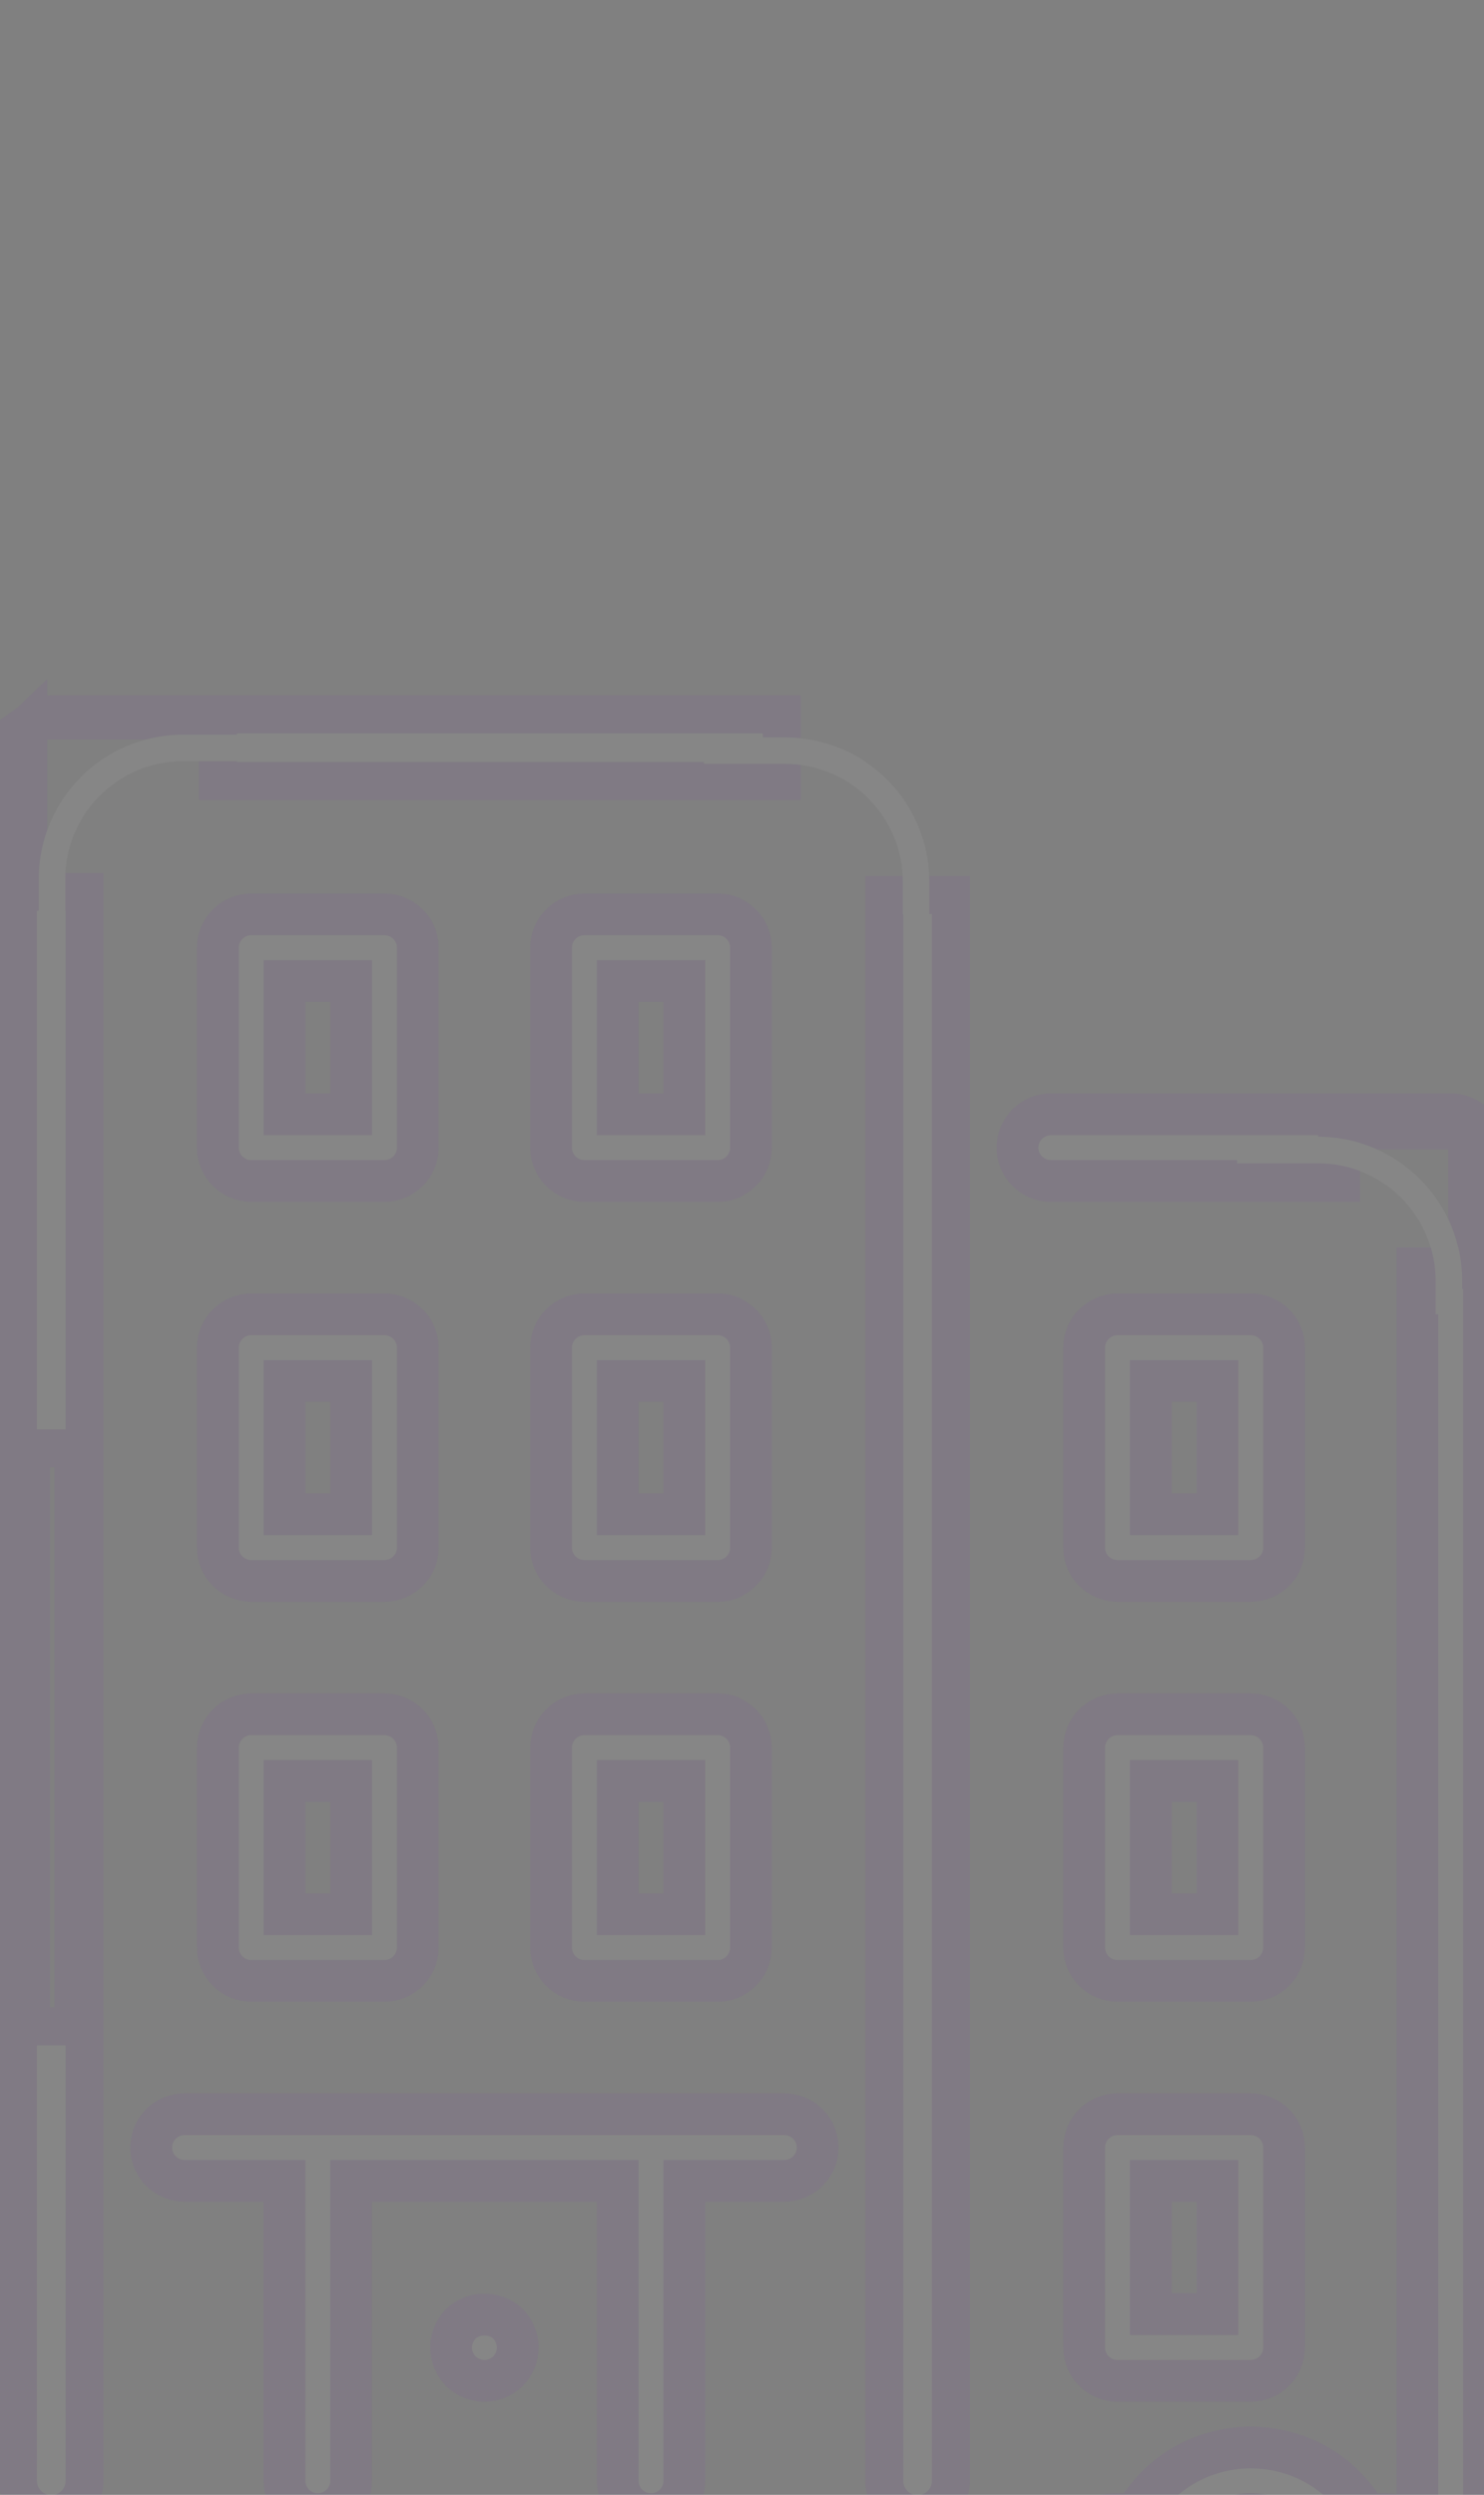 <svg width="391" height="657" viewBox="0 0 391 657" fill="none" xmlns="http://www.w3.org/2000/svg">
<rect x="0" y="0" width="391" height="657" fill="#808080" stroke="none"/>
<g opacity="0.05" clip-path="url(#clip0_48_94)">
<path d="M57.405 407.55C57.405 412.394 61.338 416.326 66.183 416.326H101.299C106.145 416.326 110.077 412.394 110.077 407.55V354.887C110.077 350.043 106.145 346.111 101.299 346.111H66.184C61.339 346.111 57.406 350.043 57.406 354.887V407.55H57.405ZM74.963 363.665H92.521V398.773H74.963V363.665Z" fill="white" stroke="#7700D1" stroke-width="11"/>
<path d="M285.654 618.2C285.654 623.044 289.587 626.976 294.432 626.976H329.547C334.393 626.976 338.326 623.044 338.326 618.2V565.537C338.326 560.693 334.393 556.76 329.547 556.76H294.432C289.587 556.76 285.654 560.693 285.654 565.537V618.2ZM303.212 574.315H320.77V609.423H303.212V574.315Z" fill="white" stroke="#7700D1" stroke-width="11"/>
<path d="M294.432 416.328H329.547C334.393 416.328 338.326 412.395 338.326 407.551V354.889C338.326 350.044 334.393 346.112 329.547 346.112H294.432C289.587 346.112 285.654 350.044 285.654 354.889V407.551C285.654 412.395 289.587 416.328 294.432 416.328ZM303.212 363.665H320.77V398.773H303.212V363.665Z" fill="white" stroke="#7700D1" stroke-width="11"/>
<path d="M145.193 407.55C145.193 412.394 149.126 416.326 153.972 416.326H189.087C193.932 416.326 197.865 412.394 197.865 407.55V354.887C197.865 350.043 193.932 346.111 189.087 346.111H153.972C149.126 346.111 145.193 350.043 145.193 354.887V407.55ZM162.75 363.665H180.308V398.773H162.75V363.665Z" fill="white" stroke="#7700D1" stroke-width="11"/>
<path fill-rule="evenodd" clip-rule="evenodd" d="M276.876 293.449H382.222C387.067 293.449 391 297.381 391 302.225V688.416C391 702.934 379.184 714.748 364.664 714.748H294.435C279.915 714.748 268.098 702.934 268.098 688.416C268.098 673.899 279.915 662.085 294.435 662.085C295.953 662.085 297.463 662.217 298.947 662.48C305.004 651.57 316.531 644.531 329.55 644.531C342.569 644.531 354.095 651.57 360.152 662.48C361.636 662.217 363.146 662.085 364.665 662.085C367.763 662.085 370.687 662.717 373.443 663.7V333.956H387.105V297.181H352.827V311.002H276.876C272.03 311.002 268.097 307.07 268.097 302.225C268.097 297.381 272.03 293.449 276.876 293.449ZM294.433 697.193H364.664C369.501 697.193 373.442 693.253 373.443 688.416C373.443 681.895 365.621 677.384 359.907 681.07C357.5 682.615 354.49 682.896 351.847 681.825C349.196 680.755 347.238 678.455 346.597 675.673C344.745 667.677 337.73 662.085 329.549 662.085C321.367 662.085 314.353 667.677 312.5 675.673C311.859 678.455 309.901 680.755 307.25 681.825C304.599 682.896 301.596 682.615 299.191 681.07C297.715 680.122 296.118 679.64 294.433 679.64C289.595 679.64 285.654 683.58 285.654 688.416C285.654 693.253 289.595 697.193 294.433 697.193Z" fill="white"/>
<path d="M298.947 662.48L297.986 667.896L301.85 668.582L303.755 665.15L298.947 662.48ZM360.152 662.48L355.344 665.15L357.249 668.582L361.114 667.896L360.152 662.48ZM373.443 663.7L371.595 668.88L378.943 671.502V663.7H373.443ZM373.443 333.956V328.456H367.943V333.956H373.443ZM387.105 333.956V339.456H392.605V333.956H387.105ZM387.105 297.181H392.605V291.681H387.105V297.181ZM352.827 297.181V291.681H347.327V297.181H352.827ZM352.827 311.002V316.502H358.327V311.002H352.827ZM373.443 688.416L378.943 688.418V688.416H373.443ZM359.907 681.07L362.878 685.699L362.888 685.692L359.907 681.07ZM351.847 681.825L353.912 676.728L353.907 676.726L351.847 681.825ZM346.597 675.673L351.957 674.438L351.955 674.431L346.597 675.673ZM312.5 675.673L307.142 674.431L307.14 674.438L312.5 675.673ZM299.191 681.07L296.217 685.697L296.218 685.698L299.191 681.07ZM382.222 287.949H276.876V298.949H382.222V287.949ZM396.5 302.225C396.5 294.342 390.104 287.949 382.222 287.949V298.949C384.03 298.949 385.5 300.42 385.5 302.225H396.5ZM396.5 688.416V302.225H385.5V688.416H396.5ZM364.664 720.248C382.22 720.248 396.5 705.972 396.5 688.416H385.5C385.5 699.895 376.147 709.248 364.664 709.248V720.248ZM294.435 720.248H364.664V709.248H294.435V720.248ZM262.598 688.416C262.598 705.972 276.878 720.248 294.435 720.248V709.248C282.951 709.248 273.598 699.895 273.598 688.416H262.598ZM294.435 656.585C276.878 656.585 262.598 670.861 262.598 688.416H273.598C273.598 676.938 282.951 667.585 294.435 667.585V656.585ZM299.908 657.065C298.103 656.744 296.271 656.585 294.435 656.585V667.585C295.635 667.585 296.824 667.689 297.986 667.896L299.908 657.065ZM329.55 639.031C314.504 639.031 301.152 647.179 294.138 659.81L303.755 665.15C308.857 655.962 318.557 650.031 329.55 650.031V639.031ZM364.961 659.81C357.948 647.179 344.595 639.031 329.55 639.031V650.031C340.542 650.031 350.242 655.962 355.344 665.15L364.961 659.81ZM364.665 656.585C362.828 656.585 360.996 656.744 359.191 657.065L361.114 667.896C362.275 667.689 363.464 667.585 364.665 667.585V656.585ZM375.291 658.52C372.077 657.373 368.522 656.585 364.665 656.585V667.585C367.004 667.585 369.297 668.06 371.595 668.88L375.291 658.52ZM367.943 333.956V663.7H378.943V333.956H367.943ZM387.105 328.456H373.443V339.456H387.105V328.456ZM381.605 297.181V333.956H392.605V297.181H381.605ZM352.827 302.681H387.105V291.681H352.827V302.681ZM358.327 311.002V297.181H347.327V311.002H358.327ZM276.876 316.502H352.827V305.502H276.876V316.502ZM262.597 302.225C262.597 310.109 268.994 316.502 276.876 316.502V305.502C275.067 305.502 273.597 304.031 273.597 302.225H262.597ZM276.876 287.949C268.994 287.949 262.597 294.342 262.597 302.225H273.597C273.597 300.42 275.067 298.949 276.876 298.949V287.949ZM364.664 691.693H294.433V702.693H364.664V691.693ZM367.943 688.415C367.943 690.214 366.464 691.693 364.664 691.693V702.693C372.538 702.693 378.941 696.291 378.943 688.418L367.943 688.415ZM362.888 685.692C363.781 685.116 364.966 685.068 366.148 685.724C367.366 686.4 367.943 687.47 367.943 688.416H378.943C378.943 677.661 366.401 670.336 356.925 676.449L362.888 685.692ZM349.782 686.923C354.083 688.666 358.971 688.207 362.878 685.699L356.935 676.442C356.029 677.024 354.897 677.127 353.912 676.728L349.782 686.923ZM341.238 676.907C342.281 681.434 345.467 685.18 349.787 686.925L353.907 676.726C352.925 676.329 352.196 675.475 351.957 674.438L341.238 676.907ZM329.549 667.585C335.158 667.585 339.961 671.399 341.239 676.914L351.955 674.431C349.528 663.954 340.303 656.585 329.549 656.585V667.585ZM317.858 676.914C319.136 671.399 323.939 667.585 329.549 667.585V656.585C318.795 656.585 309.569 663.954 307.142 674.431L317.858 676.914ZM309.31 686.925C313.631 685.18 316.817 681.434 317.86 676.907L307.14 674.438C306.901 675.475 306.172 676.329 305.19 676.726L309.31 686.925ZM296.218 685.698C300.126 688.208 305.005 688.664 309.31 686.925L305.19 676.726C304.192 677.129 303.066 677.022 302.163 676.443L296.218 685.698ZM294.433 685.14C295.012 685.14 295.585 685.291 296.217 685.697L302.165 676.444C299.846 674.953 297.223 674.14 294.433 674.14V685.14ZM291.154 688.416C291.154 686.619 292.632 685.14 294.433 685.14V674.14C286.559 674.14 280.154 680.542 280.154 688.416H291.154ZM294.433 691.693C292.632 691.693 291.154 690.214 291.154 688.416H280.154C280.154 696.291 286.559 702.693 294.433 702.693V691.693Z" fill="#7700D1"/>
<path d="M153.972 311.003H189.087C193.932 311.003 197.865 307.071 197.865 302.226V249.564C197.865 244.72 193.932 240.787 189.087 240.787H153.972C149.126 240.787 145.193 244.72 145.193 249.564V302.226C145.193 307.071 149.126 311.003 153.972 311.003ZM162.75 258.341H180.308V293.449H162.75V258.341Z" fill="white" stroke="#7700D1" stroke-width="11"/>
<path d="M145.193 512.875C145.193 517.719 149.126 521.651 153.972 521.651H189.087C193.932 521.651 197.865 517.719 197.865 512.875V460.212C197.865 455.368 193.932 451.436 189.087 451.436H153.972C149.126 451.436 145.193 455.368 145.193 460.212V512.875ZM162.75 468.99H180.308V504.098H162.75V468.99Z" fill="white" stroke="#7700D1" stroke-width="11"/>
<path d="M66.184 311.003H101.299C106.145 311.003 110.078 307.071 110.078 302.226V249.564C110.078 244.72 106.145 240.787 101.299 240.787H66.184C61.339 240.787 57.406 244.72 57.406 249.564V302.226C57.405 307.071 61.338 311.003 66.184 311.003ZM74.963 258.341H92.521V293.449H74.963V258.341Z" fill="white" stroke="#7700D1" stroke-width="11"/>
<path d="M121.402 611.968C119.822 613.635 118.856 615.918 118.856 618.2C118.856 620.483 119.822 622.764 121.402 624.432C123.07 626.012 125.353 626.978 127.635 626.978C129.918 626.978 132.2 626.012 133.869 624.432C135.449 622.765 136.415 620.483 136.415 618.2C136.415 615.918 135.449 613.636 133.869 611.968C130.532 608.72 124.738 608.72 121.402 611.968Z" fill="white" stroke="#7700D1" stroke-width="11"/>
<path d="M57.405 512.875C57.405 517.719 61.338 521.651 66.183 521.651H101.299C106.145 521.651 110.077 517.719 110.077 512.875V460.212C110.077 455.368 106.145 451.436 101.299 451.436H66.184C61.339 451.436 57.406 455.368 57.406 460.212V512.875H57.405ZM74.963 468.99H92.521V504.098H74.963V468.99Z" fill="white" stroke="#7700D1" stroke-width="11"/>
<path d="M39.848 565.537C39.848 570.382 43.781 574.314 48.626 574.314H74.963V653.307C74.963 658.152 78.896 662.084 83.741 662.084C88.587 662.084 92.52 658.152 92.52 653.307V574.314H162.751V653.307C162.751 658.152 166.684 662.084 171.529 662.084C176.375 662.084 180.308 658.152 180.308 653.307V574.314H206.644C211.49 574.314 215.423 570.382 215.423 565.537C215.423 560.693 211.49 556.76 206.644 556.76H48.626C43.781 556.76 39.848 560.693 39.848 565.537Z" fill="white" stroke="#7700D1" stroke-width="11"/>
<path d="M285.654 512.875C285.654 517.719 289.587 521.651 294.432 521.651H329.547C334.393 521.651 338.326 517.719 338.326 512.875V460.212C338.326 455.368 334.393 451.436 329.547 451.436H294.432C289.587 451.436 285.654 455.368 285.654 460.212V512.875ZM303.212 468.99H320.77V504.098H303.212V468.99Z" fill="white" stroke="#7700D1" stroke-width="11"/>
<path fill-rule="evenodd" clip-rule="evenodd" d="M13.511 188.124H205.98V205.677H57.406V189.744H8.431C9.865 188.724 11.618 188.124 13.511 188.124ZM7.422 234.857H22.29V653.307C22.29 658.152 18.357 662.084 13.511 662.084C8.666 662.084 4.733 658.152 4.733 653.307V196.901C4.733 194.419 5.764 192.178 7.422 190.581V234.857ZM232.981 235.685V653.307C232.981 658.152 236.914 662.084 241.76 662.084C246.605 662.084 250.538 658.152 250.538 653.307V235.685H232.981ZM19.32 381.399H8.186V533.616H19.32V381.399Z" fill="white"/>
<path d="M205.98 188.124H210.98V183.124H205.98V188.124ZM205.98 205.677V210.677H210.98V205.677H205.98ZM57.406 205.677H52.406V210.677H57.406V205.677ZM57.406 189.744H62.406V184.744H57.406V189.744ZM8.431 189.744L5.533 185.669L-7.227 194.744H8.431V189.744ZM22.29 234.857H27.29V229.857H22.29V234.857ZM7.422 234.857H2.422V239.857H7.422V234.857ZM7.422 190.581H12.422V178.821L3.953 186.98L7.422 190.581ZM232.981 235.685V230.685H227.981V235.685H232.981ZM250.538 235.685H255.538V230.685H250.538V235.685ZM8.186 381.399V376.399H3.186V381.399H8.186ZM19.32 381.399H24.32V376.399H19.32V381.399ZM8.186 533.616H3.186V538.616H8.186V533.616ZM19.32 533.616V538.616H24.32V533.616H19.32ZM205.98 183.124H13.511V193.124H205.98V183.124ZM210.98 205.677V188.124H200.98V205.677H210.98ZM57.406 210.677H205.98V200.677H57.406V210.677ZM52.406 189.744V205.677H62.406V189.744H52.406ZM8.431 194.744H57.406V184.744H8.431V194.744ZM13.511 183.124C10.545 183.124 7.785 184.068 5.533 185.669L11.328 193.818C11.945 193.38 12.692 193.124 13.511 193.124V183.124ZM22.29 229.857H7.422V239.857H22.29V229.857ZM27.29 653.307V234.857H17.29V653.307H27.29ZM13.511 667.084C21.117 667.084 27.29 660.914 27.29 653.307H17.29C17.29 655.39 15.596 657.084 13.511 657.084V667.084ZM-0.267 653.307C-0.267 660.914 5.905 667.084 13.511 667.084V657.084C11.426 657.084 9.733 655.39 9.733 653.307H-0.267ZM-0.267 196.901V653.307H9.733V196.901H-0.267ZM3.953 186.98C1.359 189.479 -0.267 193.004 -0.267 196.901H9.733C9.733 195.835 10.17 194.876 10.891 194.181L3.953 186.98ZM12.422 234.857V190.581H2.422V234.857H12.422ZM237.981 653.307V235.685H227.981V653.307H237.981ZM241.76 657.084C239.675 657.084 237.981 655.39 237.981 653.307H227.981C227.981 660.914 234.154 667.084 241.76 667.084V657.084ZM245.538 653.307C245.538 655.39 243.845 657.084 241.76 657.084V667.084C249.366 667.084 255.538 660.914 255.538 653.307H245.538ZM245.538 235.685V653.307H255.538V235.685H245.538ZM232.981 240.685H250.538V230.685H232.981V240.685ZM8.186 386.399H19.32V376.399H8.186V386.399ZM13.186 533.616V381.399H3.186V533.616H13.186ZM19.32 528.616H8.186V538.616H19.32V528.616ZM14.32 381.399V533.616H24.32V381.399H14.32Z" fill="#7700D1"/>
<path fill-rule="evenodd" clip-rule="evenodd" d="M325.972 306.348V299.348H347.254C368.241 299.348 385.254 316.361 385.254 337.348V346.111H378.254V337.348C378.254 320.227 364.375 306.348 347.254 306.348H325.972Z" fill="white"/>
<path fill-rule="evenodd" clip-rule="evenodd" d="M185.451 201.172V194.172H206.844C227.83 194.172 244.844 211.185 244.844 232.172V240.788H237.844V232.172C237.844 215.051 223.964 201.172 206.844 201.172H185.451Z" fill="white"/>
<path fill-rule="evenodd" clip-rule="evenodd" d="M69.498 200.459V193.459H48.216C27.229 193.459 10.216 210.472 10.216 231.459V240.788H17.216V231.459C17.216 214.338 31.095 200.459 48.216 200.459H69.498Z" fill="white"/>
</g>
<defs>
<clipPath id="clip0_48_94">
<rect width="391" height="657" fill="white"/>
</clipPath>
</defs>
</svg>
